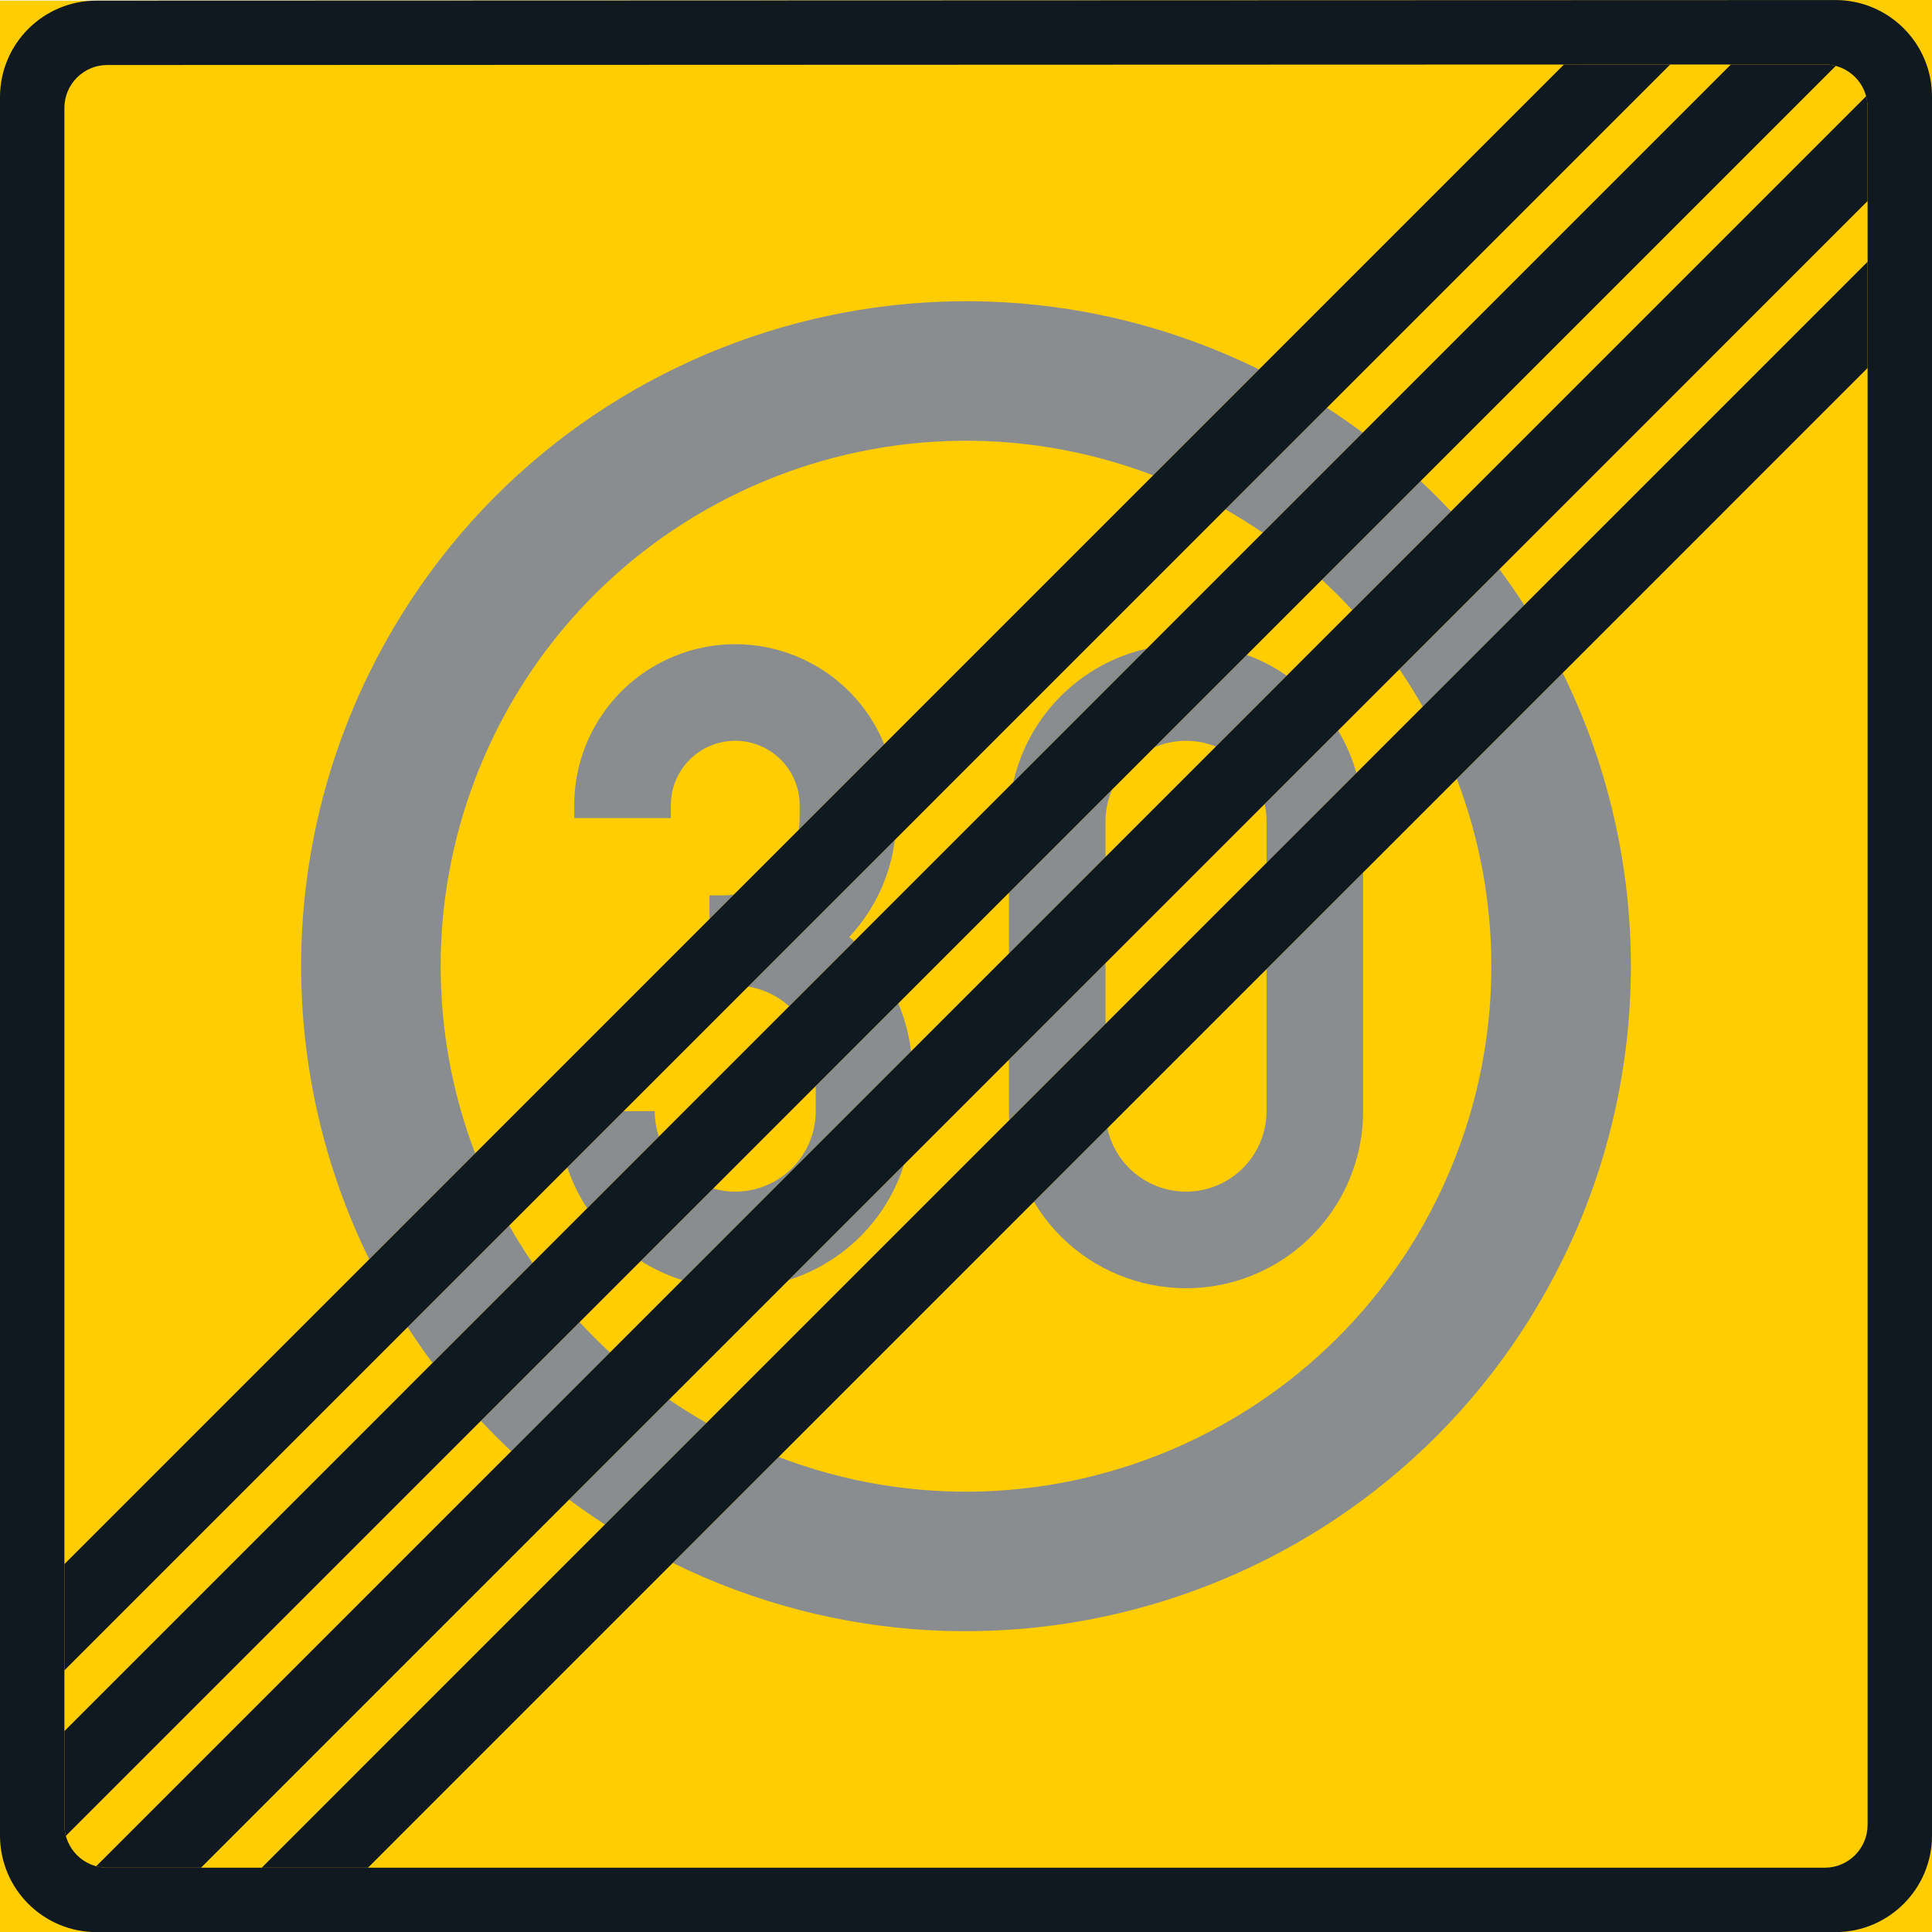 <?xml version="1.0" encoding="UTF-8" standalone="no"?>
<!-- Generator: Adobe Illustrator 16.0.0, SVG Export Plug-In . SVG Version: 6.00 Build 0)  -->

<svg
   xmlns:dc="http://purl.org/dc/elements/1.1/"
   xmlns:cc="http://creativecommons.org/ns#"
   xmlns:rdf="http://www.w3.org/1999/02/22-rdf-syntax-ns#"
   xmlns:svg="http://www.w3.org/2000/svg"
   xmlns="http://www.w3.org/2000/svg"
   xmlns:sodipodi="http://sodipodi.sourceforge.net/DTD/sodipodi-0.dtd"
   xmlns:inkscape="http://www.inkscape.org/namespaces/inkscape"
   version="1.1"
   id="Layer_1"
   x="0px"
   y="0px"
   width="396.849"
   height="396.872"
   viewBox="0 0 396.849 396.872"
   xml:space="preserve"
   sodipodi:docname="C35_2.svg"
   inkscape:version="0.92.5 (2060ec1f9f, 2020-04-08)"><defs
   id="defs2595" /><sodipodi:namedview
   pagecolor="#ffffff"
   bordercolor="#666666"
   borderopacity="1"
   objecttolerance="10"
   gridtolerance="10"
   guidetolerance="10"
   inkscape:pageopacity="0"
   inkscape:pageshadow="2"
   inkscape:window-width="640"
   inkscape:window-height="480"
   id="namedview2593"
   showgrid="false"
   inkscape:zoom="0.55503813"
   inkscape:cx="198.4245"
   inkscape:cy="198.43599"
   inkscape:window-x="0"
   inkscape:window-y="0"
   inkscape:window-maximized="0"
   inkscape:current-layer="Layer_1" />
<g
   id="LWPOLYLINE_46_"
   transform="translate(-14.174,-14.162)">
	<polygon
   style="fill:#ffcd00"
   points="14.174,14.293 411.023,14.162 411.023,411.034 14.174,411.034 "
   id="polygon2511" />
</g>
<g
   id="LWPOLYLINE_45_"
   transform="translate(-14.174,-14.162)">
	<path
   style="fill:#101820"
   d="M 391.184,411.034 H 34.017 c -10.962,0 -19.843,-8.885 -19.843,-19.842 V 34.126 c 0,-10.953 8.876,-19.838 19.833,-19.838 l 357.168,-0.117 c 10.962,0 19.848,8.881 19.848,19.838 v 357.184 c 0,10.956 -8.886,19.841 -19.839,19.841 z"
   id="path2514"
   inkscape:connector-curvature="0" />
</g>
<g
   id="LWPOLYLINE_47_"
   transform="translate(-14.174,-14.162)">
	<path
   style="fill:#ffcd00"
   d="M 388.981,397.807 H 36.22 c -4.872,0 -8.817,-3.951 -8.817,-8.817 V 36.334 c 0,-4.871 3.945,-8.817 8.813,-8.817 L 388.973,27.4 c 4.876,0 8.822,3.945 8.822,8.817 v 352.772 c -0.001,4.866 -3.947,8.818 -8.814,8.818 z"
   id="path2517"
   inkscape:connector-curvature="0" />
</g>
<g
   id="LWPOLYLINE_29_"
   transform="translate(-14.174,-14.162)">
	<path
   style="fill:#8a8d8f"
   d="m 249.745,147.394 c -13.661,3.097 -24.325,13.761 -27.423,27.423 z"
   id="path2520"
   inkscape:connector-curvature="0" />
</g>
<g
   id="LWPOLYLINE_30_"
   transform="translate(-14.174,-14.162)">
	<path
   style="fill:#8a8d8f"
   d="m 195.802,167.032 c -6.917,-16.903 -26.229,-24.998 -43.132,-18.077 -12.425,5.084 -20.543,17.179 -20.543,30.605 v 2.646 h 19.843 v -2.646 c 0,-7.309 5.919,-13.232 13.229,-13.232 7.305,0 13.23,5.924 13.23,13.232 v 2.646 c 0,0.799 -0.063,1.594 -0.181,2.388 z"
   id="path2523"
   inkscape:connector-curvature="0" />
</g>
<g
   id="LWPOLYLINE_31_"
   transform="translate(-14.174,-14.162)">
	<path
   style="fill:#8a8d8f"
   d="m 164.941,197.9 c -0.79,0.122 -1.589,0.181 -2.388,0.181 h -2.646 v 4.854 z"
   id="path2526"
   inkscape:connector-curvature="0" />
</g>
<g
   id="LWPOLYLINE_32_"
   transform="translate(-14.174,-14.162)">
	<path
   style="fill:#8a8d8f"
   d="m 149.509,247.626 c -0.56,-1.684 -0.849,-3.454 -0.849,-5.232 h -6.389 l -11.566,11.566 c 0.993,2.962 2.365,5.784 4.077,8.397 z"
   id="path2529"
   inkscape:connector-curvature="0" />
</g>
<g
   id="LWPOLYLINE_33_"
   transform="translate(-14.174,-14.162)">
	<path
   style="fill:#8a8d8f"
   d="m 199.875,253.383 -23.687,23.693 c 11.279,-3.576 20.11,-12.416 23.687,-23.693 z"
   id="path2532"
   inkscape:connector-curvature="0" />
</g>
<g
   id="LWPOLYLINE_34_"
   transform="translate(-14.174,-14.162)">
	<path
   style="fill:#8a8d8f"
   d="m 145.798,273.166 c 2.659,1.68 5.526,3.007 8.528,3.946 l 46.992,-46.994 c -0.415,-3.391 -1.291,-6.705 -2.627,-9.847 l -16.958,16.957 v 5.165 c 0,1.535 -0.217,3.061 -0.632,4.532 -2.501,8.782 -11.655,13.875 -20.437,11.369 z"
   id="path2535"
   inkscape:connector-curvature="0" />
</g>
<g
   id="LWPOLYLINE_35_"
   transform="translate(-14.174,-14.162)">
	<path
   style="fill:#8a8d8f"
   d="m 189.625,207.503 c -0.325,-0.298 -0.668,-0.591 -1.011,-0.88 5.155,-5.495 8.434,-12.475 9.372,-19.946 l -30.138,30.136 c 3.142,0.515 6.067,1.914 8.429,4.045 z"
   id="path2538"
   inkscape:connector-curvature="0" />
</g>
<g
   id="LWPOLYLINE_36_"
   transform="translate(-14.174,-14.162)">
	<path
   style="fill:#8a8d8f"
   d="m 263.921,167.511 c -4.063,-1.625 -8.605,-1.571 -12.623,0.153 l 18.971,-18.971 c 2.908,1.062 5.671,2.492 8.217,4.253 z"
   id="path2541"
   inkscape:connector-curvature="0" />
</g>
<g
   id="LWPOLYLINE_37_"
   transform="translate(-14.174,-14.162)">
	<path
   style="fill:#8a8d8f"
   d="m 221.419,210.014 v -12.471 l 21.174,-21.174 c -0.875,2.055 -1.336,4.262 -1.336,6.497 v 7.305 z"
   id="path2544"
   inkscape:connector-curvature="0" />
</g>
<g
   id="LWPOLYLINE_38_"
   transform="translate(-14.174,-14.162)">
	<path
   style="fill:#8a8d8f"
   d="m 241.257,212 v 12.47 l -19.793,19.793 c -0.027,-0.623 -0.045,-1.246 -0.045,-1.869 v -10.551 z"
   id="path2547"
   inkscape:connector-curvature="0" />
</g>
<g
   id="LWPOLYLINE_39_"
   transform="translate(-14.174,-14.162)">
	<path
   style="fill:#8a8d8f"
   d="m 241.636,245.915 c 1.95,8.921 10.764,14.583 19.685,12.637 7.594,-1.657 13.012,-8.384 13.012,-16.158 v -29.17 l 19.838,-19.843 v 49.013 c 0,12.822 -6.745,24.696 -17.752,31.251 -17.265,10.285 -39.595,4.633 -49.87,-12.632 z"
   id="path2550"
   inkscape:connector-curvature="0" />
</g>
<g
   id="LWPOLYLINE_40_"
   transform="translate(-14.174,-14.162)">
	<path
   style="fill:#8a8d8f"
   d="m 289.033,164.225 c 1.625,2.727 2.89,5.652 3.756,8.713 l -18.456,18.457 v -8.528 c 0,-1.196 -0.126,-2.389 -0.388,-3.554 z"
   id="path2553"
   inkscape:connector-curvature="0" />
</g>
<g
   id="LWPOLYLINE_48_"
   transform="translate(-14.174,-14.162)">
	<path
   style="fill:#8a8d8f"
   d="M 272.789,90.042 C 205.084,56.8 123.251,84.737 90.009,152.44 71.367,190.401 71.371,234.863 90.013,272.828 l 21.757,-21.757 c -9.436,-24.76 -9.44,-52.119 0,-76.878 21.225,-55.686 83.58,-83.619 139.267,-62.395 z"
   id="path2556"
   inkscape:connector-curvature="0" />
</g>
<g
   id="LWPOLYLINE_49_"
   transform="translate(-14.174,-14.162)">
	<path
   style="fill:#8a8d8f"
   d="m 174.116,313.442 c 55.674,21.252 118.041,-6.649 139.297,-62.326 9.463,-24.786 9.463,-52.191 0,-76.973 l 21.752,-21.757 c 18.674,37.992 18.674,82.489 0,120.481 -33.265,67.69 -115.108,95.597 -182.802,62.331 z"
   id="path2559"
   inkscape:connector-curvature="0" />
</g>
<g
   id="LWPOLYLINE_50_"
   transform="translate(-14.174,-14.162)">
	<path
   style="fill:#8a8d8f"
   d="m 151.614,301.65 c 2.487,1.706 5.047,3.309 7.67,4.799 l -20.854,20.858 c -2.51,-1.625 -4.962,-3.332 -7.359,-5.11 z"
   id="path2562"
   inkscape:connector-curvature="0" />
</g>
<g
   id="LWPOLYLINE_51_"
   transform="translate(-14.174,-14.162)">
	<path
   style="fill:#8a8d8f"
   d="m 322.163,131.095 c 1.778,2.397 3.485,4.854 5.11,7.359 l -20.858,20.858 c -1.489,-2.623 -3.097,-5.183 -4.795,-7.675 z"
   id="path2565"
   inkscape:connector-curvature="0" />
</g>
<g
   id="LWPOLYLINE_52_"
   transform="translate(-14.174,-14.162)">
	<path
   style="fill:#8a8d8f"
   d="m 291.94,139.492 20.28,-20.28 c -2.013,-2.145 -4.09,-4.226 -6.239,-6.234 l -20.28,20.28 c 2.167,1.991 4.244,4.072 6.239,6.234 z"
   id="path2568"
   inkscape:connector-curvature="0" />
</g>
<g
   id="LWPOLYLINE_53_"
   transform="translate(-14.174,-14.162)">
	<path
   style="fill:#8a8d8f"
   d="m 119.184,312.256 20.28,-20.281 c -2.163,-1.995 -4.244,-4.076 -6.235,-6.239 l -20.28,20.28 c 2.009,2.149 4.091,4.226 6.235,6.24 z"
   id="path2571"
   inkscape:connector-curvature="0" />
</g>
<g
   id="LWPOLYLINE_54_"
   transform="translate(-14.174,-14.162)">
	<path
   style="fill:#8a8d8f"
   d="m 123.554,273.582 c -1.702,-2.488 -3.305,-5.048 -4.795,-7.676 l -20.858,20.858 c 1.625,2.511 3.327,4.967 5.111,7.364 z"
   id="path2574"
   inkscape:connector-curvature="0" />
</g>
<g
   id="LWPOLYLINE_55_"
   transform="translate(-14.174,-14.162)">
	<path
   style="fill:#8a8d8f"
   d="m 294.089,103.04 c -2.393,-1.783 -4.849,-3.485 -7.359,-5.11 l -20.858,20.858 c 2.628,1.489 5.184,3.092 7.676,4.794 z"
   id="path2577"
   inkscape:connector-curvature="0" />
</g>
<g
   id="LWPOLYLINE_41_"
   transform="translate(-14.174,-14.162)">
	<path
   style="fill:#101820"
   d="M 397.794,55.454 V 36.217 c 0,-0.772 -0.1,-1.54 -0.298,-2.289 L 33.935,397.504 c 0.745,0.198 1.513,0.303 2.285,0.303 h 19.242 z"
   id="path2580"
   inkscape:connector-curvature="0" />
</g>
<g
   id="LWPOLYLINE_42_"
   transform="translate(-14.174,-14.162)">
	<polygon
   style="fill:#101820"
   points="67.932,397.807 89.756,397.807 397.794,89.753 397.794,67.924 "
   id="polygon2583" />
</g>
<g
   id="LWPOLYLINE_43_"
   transform="translate(-14.174,-14.162)">
	<path
   style="fill:#101820"
   d="M 391.256,27.697 27.701,391.269 c -0.199,-0.745 -0.298,-1.513 -0.298,-2.279 v -19.247 l 342.318,-342.34 19.251,-0.004 c 0.777,0 1.544,0.099 2.284,0.298 z"
   id="path2586"
   inkscape:connector-curvature="0" />
</g>
<g
   id="LWPOLYLINE_44_"
   transform="translate(-14.174,-14.162)">
	<polygon
   style="fill:#101820"
   points="27.403,335.443 335.417,27.417 357.251,27.408 27.403,357.268 "
   id="polygon2589" />
</g>
</svg>